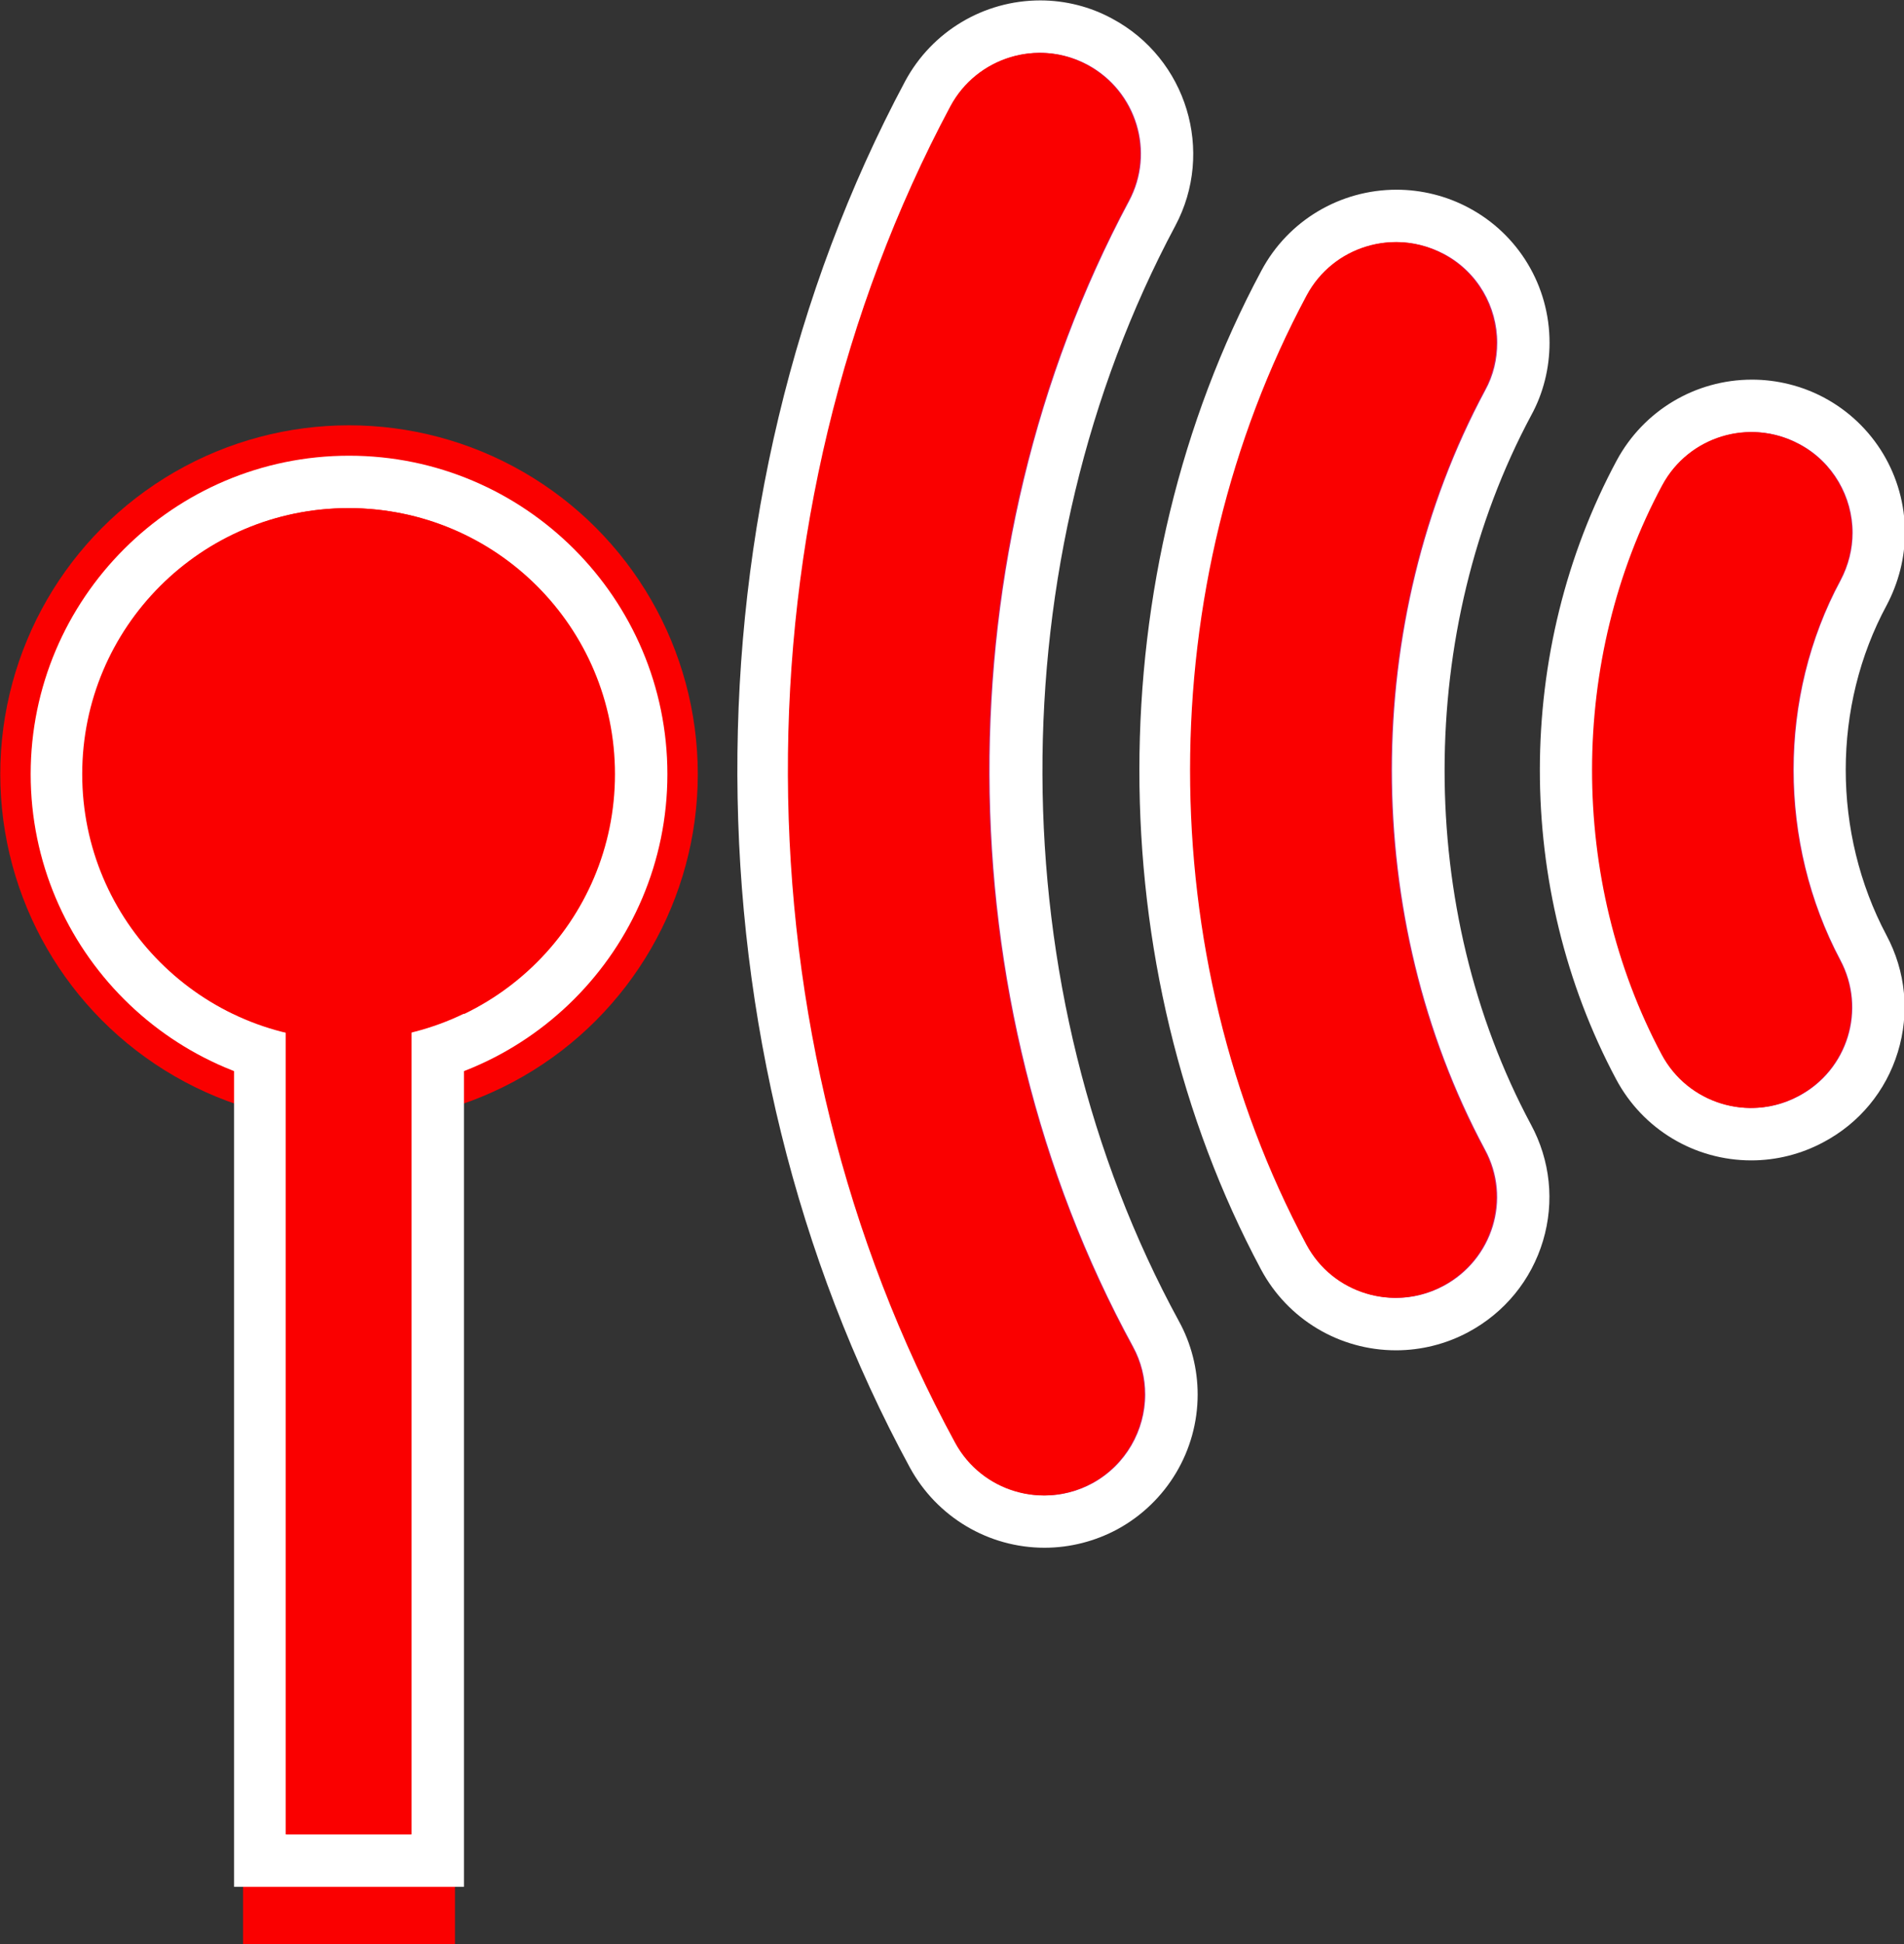 <?xml version="1.0" encoding="UTF-8" standalone="no"?>
<svg
   xmlns:dc="http://purl.org/dc/elements/1.1/"
   xmlns:cc="http://creativecommons.org/ns#"
   xmlns:rdf="http://www.w3.org/1999/02/22-rdf-syntax-ns#"
   xmlns:svg="http://www.w3.org/2000/svg"
   xmlns="http://www.w3.org/2000/svg"
   id="svg46"
   height="10.208"
   width="10"
   version="1.1">
  <rect width="100%" height="100%" fill="#333333" stroke="none"/>
  <defs
     id="defs50" />
  <g
     id="g32"
     transform="matrix(0.657,0,0,0.657,-4.229,-4.792)">
    <g
       id="g6">
      <circle
         style="fill:#fa0000;fill-opacity:1"
         id="circle2"
         r="2.788"
         cy="13.481"
         cx="9.227" />
      <path
         style="fill:#ffffff"
         id="path4"
         d="m 9.227,11.355 c 1.174,0 2.126,0.952 2.126,2.126 0,1.174 -0.952,2.126 -2.126,2.126 -1.174,0 -2.126,-0.952 -2.126,-2.126 0,-1.174 0.952,-2.126 2.126,-2.126 m 0,-0.419 c -1.403,0 -2.545,1.142 -2.545,2.545 0,1.403 1.141,2.545 2.545,2.545 1.404,0 2.545,-1.141 2.545,-2.545 0,-1.404 -1.142,-2.545 -2.545,-2.545 z" />
    </g>
    <g
       id="g12">
      <rect
         style="fill:#fa0000;fill-opacity:1"
         id="rect8"
         height="8.307"
         width="1.694"
         y="14.532"
         x="8.38" />
      <path
         style="fill:#ffffff"
         id="path10"
         d="m 9.727,15.416 v 6.539 h -1 v -6.539 h 1 m 0.419,-0.419 h -0.419 -1 -0.419 v 0.419 6.539 0.419 h 0.419 1 0.419 v -0.419 -6.539 z" />
    </g>
    <g
       id="g18">
      <path
         style="fill:#bd2877"
         id="path14"
         d="m 20.438,16.359 c -0.376,0 -0.72,-0.207 -0.896,-0.539 -0.782,-1.467 -0.78,-3.287 0.006,-4.748 0.177,-0.33 0.52,-0.535 0.895,-0.535 0.166,0 0.332,0.042 0.479,0.121 0.33,0.176 0.535,0.518 0.535,0.894 0,0.165 -0.042,0.33 -0.12,0.478 -0.469,0.87 -0.469,1.957 -0.002,2.837 0.128,0.24 0.155,0.515 0.075,0.775 -0.079,0.259 -0.256,0.471 -0.497,0.598 -0.145,0.077 -0.31,0.119 -0.475,0.119 z" />
      <path
         style="fill:#ffffff"
         id="path16"
         d="m 20.442,10.747 c 0.128,0 0.259,0.031 0.38,0.096 0.27,0.144 0.425,0.423 0.425,0.709 0,0.129 -0.032,0.26 -0.096,0.381 -0.501,0.93 -0.499,2.096 -0.002,3.033 0.21,0.394 0.061,0.881 -0.334,1.089 -0.12,0.064 -0.249,0.094 -0.377,0.094 -0.288,0 -0.567,-0.155 -0.712,-0.427 -0.744,-1.396 -0.741,-3.163 0.005,-4.551 0.146,-0.27 0.424,-0.424 0.711,-0.424 m 0,-0.419 c -0.452,0 -0.865,0.247 -1.08,0.644 -0.819,1.523 -0.82,3.419 -0.006,4.947 0.213,0.4 0.627,0.649 1.081,0.649 0.2,0 0.398,-0.05 0.574,-0.144 0.288,-0.152 0.501,-0.408 0.597,-0.721 0.096,-0.313 0.064,-0.645 -0.091,-0.935 -0.434,-0.819 -0.434,-1.83 0.002,-2.637 0.096,-0.182 0.146,-0.381 0.146,-0.58 0,-0.453 -0.248,-0.866 -0.646,-1.079 -0.176,-0.094 -0.376,-0.144 -0.577,-0.144 z" />
    </g>
    <g
       id="g24">
      <path
         style="fill:#bd2877"
         id="path20"
         d="m 17.597,17.876 c -0.375,0 -0.718,-0.206 -0.895,-0.537 -1.265,-2.366 -1.264,-5.421 0.003,-7.785 0.177,-0.33 0.52,-0.535 0.896,-0.535 0.166,0 0.331,0.041 0.479,0.12 0.33,0.175 0.535,0.518 0.535,0.894 0,0.17 -0.042,0.336 -0.121,0.481 -0.955,1.781 -0.956,4.085 -0.002,5.868 0.128,0.236 0.157,0.509 0.08,0.768 -0.079,0.261 -0.254,0.476 -0.496,0.606 -0.147,0.078 -0.313,0.12 -0.479,0.12 z" />
      <path
         style="fill:#ffffff"
         id="path22"
         d="m 17.601,9.229 c 0.128,0 0.258,0.031 0.38,0.095 0.271,0.144 0.425,0.423 0.425,0.709 0,0.129 -0.029,0.26 -0.096,0.381 -0.994,1.853 -0.994,4.215 -0.002,6.067 0.214,0.393 0.062,0.88 -0.33,1.09 -0.121,0.065 -0.252,0.096 -0.38,0.096 -0.287,0 -0.565,-0.155 -0.71,-0.426 -1.24,-2.319 -1.24,-5.268 0.003,-7.588 0.144,-0.27 0.423,-0.424 0.71,-0.424 m 0,-0.419 c -0.452,0 -0.867,0.247 -1.08,0.646 -1.3,2.424 -1.301,5.557 -0.004,7.983 0.213,0.399 0.627,0.647 1.08,0.647 0.2,0 0.4,-0.05 0.577,-0.145 0.291,-0.156 0.504,-0.416 0.598,-0.731 0.093,-0.312 0.058,-0.643 -0.097,-0.929 -0.921,-1.72 -0.92,-3.946 0.003,-5.669 0.095,-0.173 0.146,-0.374 0.146,-0.579 0,-0.454 -0.248,-0.867 -0.647,-1.079 C 18.001,8.86 17.801,8.81 17.601,8.81 Z" />
    </g>
    <g
       id="g30">
      <path
         style="fill:#bd2877"
         id="path26"
         d="m 14.788,19.455 c -0.372,0 -0.714,-0.203 -0.892,-0.53 -1.793,-3.297 -1.808,-7.568 -0.039,-10.881 0.178,-0.332 0.522,-0.537 0.897,-0.537 0.165,0 0.33,0.041 0.477,0.119 0.492,0.266 0.68,0.882 0.417,1.374 -1.459,2.731 -1.447,6.246 0.03,8.955 0.081,0.147 0.124,0.314 0.124,0.484 0,0.372 -0.203,0.714 -0.529,0.892 -0.149,0.082 -0.317,0.124 -0.485,0.124 z" />
      <path
         style="fill:#ffffff"
         id="path28"
         d="m 14.753,7.716 c 0.128,0 0.258,0.031 0.378,0.095 0.394,0.212 0.541,0.7 0.332,1.09 -1.498,2.805 -1.487,6.37 0.031,9.154 0.067,0.122 0.098,0.254 0.098,0.384 0,0.286 -0.154,0.563 -0.42,0.709 -0.123,0.067 -0.254,0.098 -0.384,0.098 -0.285,0 -0.562,-0.153 -0.708,-0.421 -1.768,-3.252 -1.785,-7.411 -0.038,-10.682 0.145,-0.272 0.424,-0.427 0.711,-0.427 m 0,-0.419 c -0.452,0 -0.867,0.248 -1.081,0.647 -1.802,3.374 -1.786,7.723 0.039,11.08 0.216,0.395 0.628,0.64 1.076,0.64 0.204,0 0.406,-0.052 0.585,-0.149 0.394,-0.216 0.639,-0.628 0.639,-1.076 0,-0.205 -0.052,-0.408 -0.15,-0.586 C 14.417,15.205 14.406,11.768 15.832,9.099 16.149,8.505 15.924,7.762 15.328,7.443 15.152,7.347 14.953,7.297 14.753,7.297 Z" />
    </g>
  </g>
  <g
     id="g44"
     transform="matrix(0.657,0,0,0.657,-4.229,-4.792)">
    <circle
       style="fill:#fa0000;fill-opacity:1"
       id="circle34"
       r="2.126"
       cy="13.481"
       cx="9.22" />
    <rect
       style="fill:#fa0000;fill-opacity:1"
       id="rect36"
       height="6.539"
       width="1"
       y="15.416"
       x="8.721" />
    <path
       style="fill:#fa0000;fill-opacity:1"
       id="path38"
       d="m 19.725,11.171 c -0.746,1.388 -0.749,3.155 -0.005,4.551 0.209,0.392 0.697,0.542 1.089,0.333 0.395,-0.208 0.544,-0.695 0.334,-1.089 -0.496,-0.937 -0.499,-2.103 0.002,-3.033 0.064,-0.121 0.096,-0.252 0.096,-0.381 0,-0.286 -0.155,-0.565 -0.425,-0.709 -0.393,-0.211 -0.88,-0.063 -1.091,0.328 z" />
    <path
       style="fill:#fa0000;fill-opacity:1"
       id="path40"
       d="m 16.883,9.653 c -1.243,2.32 -1.243,5.269 -0.003,7.588 0.209,0.392 0.697,0.54 1.09,0.33 0.392,-0.21 0.544,-0.697 0.33,-1.09 -0.991,-1.852 -0.991,-4.214 0.002,-6.067 0.066,-0.121 0.096,-0.252 0.096,-0.381 0,-0.286 -0.154,-0.565 -0.425,-0.709 -0.391,-0.21 -0.88,-0.062 -1.09,0.329 z" />
    <path
       style="fill:#fa0000;fill-opacity:1"
       id="path42"
       d="m 14.034,8.143 c -1.746,3.271 -1.73,7.43 0.038,10.682 0.213,0.391 0.702,0.536 1.093,0.323 0.267,-0.146 0.42,-0.423 0.42,-0.709 0,-0.13 -0.031,-0.262 -0.098,-0.384 -1.518,-2.784 -1.53,-6.349 -0.031,-9.154 0.209,-0.39 0.062,-0.878 -0.332,-1.09 -0.39,-0.209 -0.879,-0.061 -1.09,0.332 z" />
  </g>
</svg>
